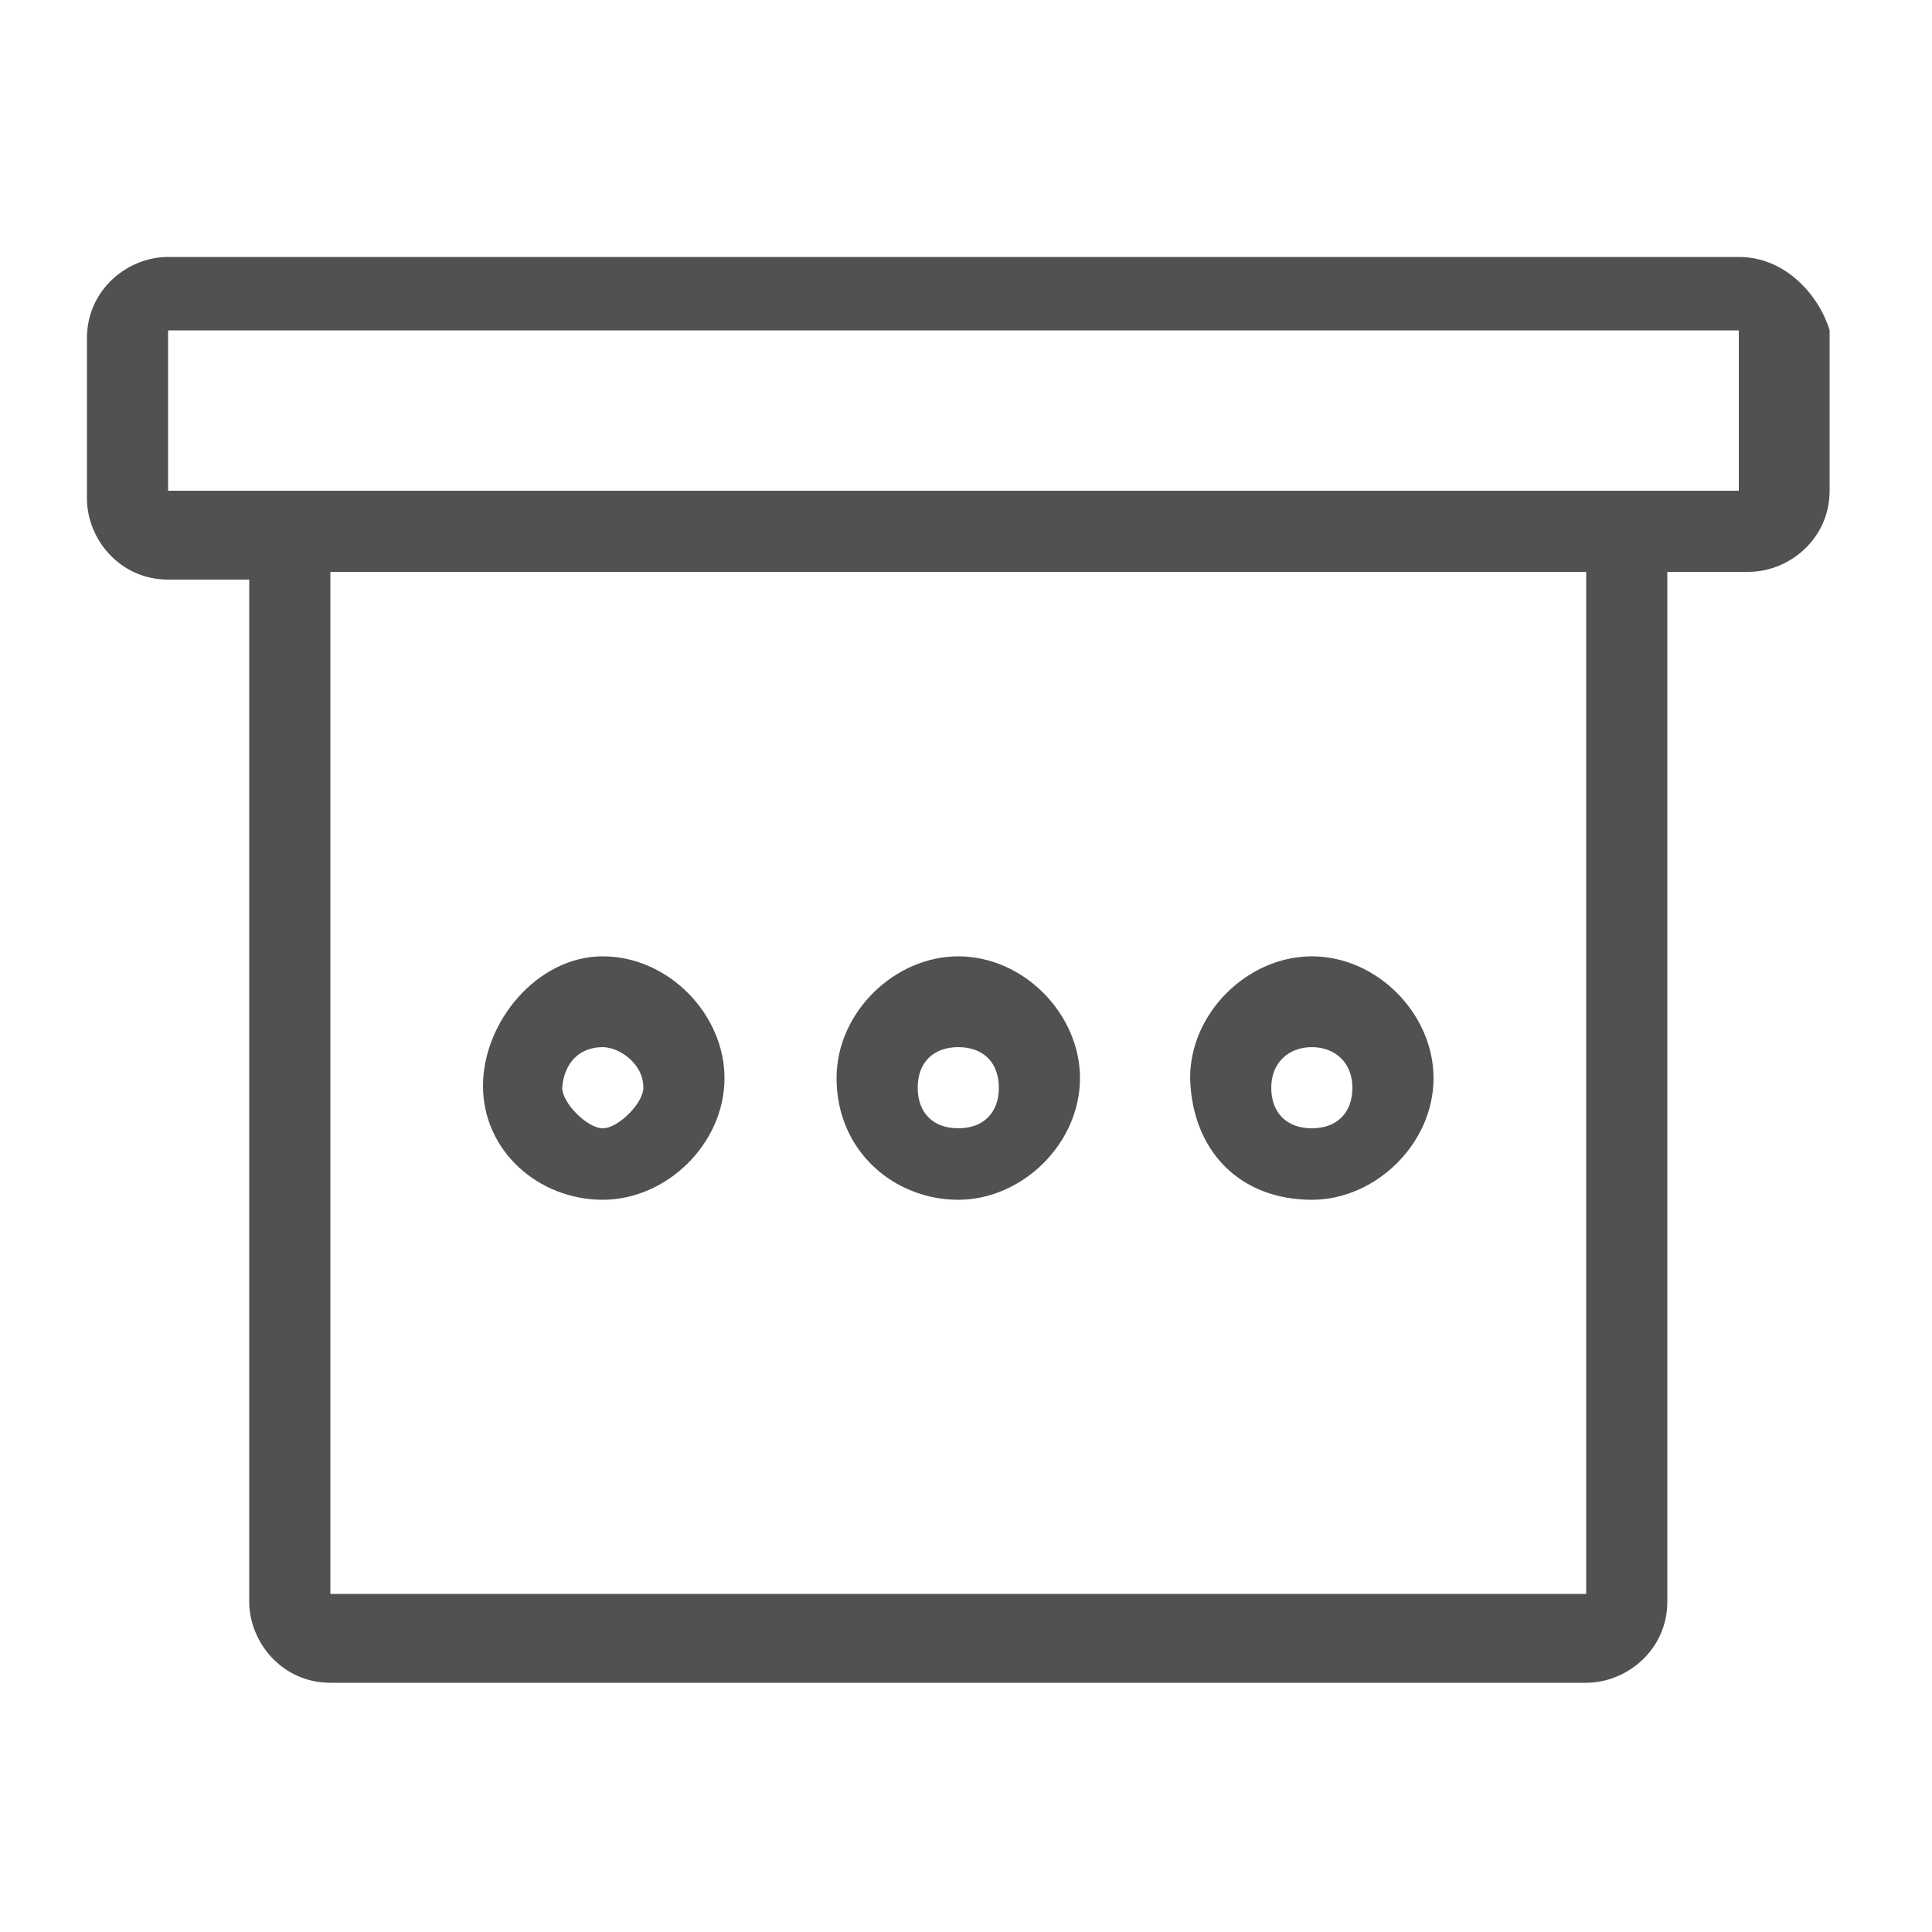 <?xml version="1.0" standalone="no"?><!DOCTYPE svg PUBLIC "-//W3C//DTD SVG 1.1//EN" "http://www.w3.org/Graphics/SVG/1.1/DTD/svg11.dtd"><svg class="icon" width="200px" height="200.00px" viewBox="0 0 1024 1024" version="1.1" xmlns="http://www.w3.org/2000/svg"><path fill="#515151" d="M695.296 635.904c33.792 0 64.512-29.696 64.512-64.512 0-33.792-29.696-64.512-64.512-64.512-33.792 0-64.512 29.696-64.512 64.512C631.808 610.304 657.408 635.904 695.296 635.904zM695.296 555.008c12.288 0 21.504 8.192 21.504 21.504 0 13.312-8.192 21.504-21.504 21.504-13.312 0-21.504-8.192-21.504-21.504C673.792 563.2 683.008 555.008 695.296 555.008zM319.488 635.904c33.792 0 64.512-29.696 64.512-64.512 0-33.792-29.696-64.512-64.512-64.512S256 541.696 256 575.488C256 610.304 285.696 635.904 319.488 635.904zM319.488 555.008c8.192 0 21.504 8.192 21.504 21.504 0 8.192-13.312 21.504-21.504 21.504-8.192 0-21.504-13.312-21.504-21.504C299.008 563.2 307.2 555.008 319.488 555.008zM921.6 136.192l-84.992 0L175.104 136.192 89.088 136.192c-21.504 0-43.008 17.408-43.008 43.008l0 84.992c0 21.504 17.408 43.008 43.008 43.008l43.008 0 0 541.696c0 21.504 17.408 43.008 43.008 43.008l665.6 0c21.504 0 43.008-17.408 43.008-43.008L883.712 303.104l43.008 0c21.504 0 43.008-17.408 43.008-43.008l0-84.992C964.608 157.696 947.2 136.192 921.6 136.192zM840.704 844.8l-665.6 0L175.104 303.104l665.6 0L840.704 844.8zM921.6 260.096 89.088 260.096l0-84.992L921.6 175.104 921.6 260.096zM507.904 635.904c33.792 0 64.512-29.696 64.512-64.512 0-33.792-29.696-64.512-64.512-64.512-33.792 0-64.512 29.696-64.512 64.512C443.392 610.304 474.112 635.904 507.904 635.904zM507.904 555.008c13.312 0 21.504 8.192 21.504 21.504 0 13.312-8.192 21.504-21.504 21.504-13.312 0-21.504-8.192-21.504-21.504C486.4 563.2 494.592 555.008 507.904 555.008z" /></svg>